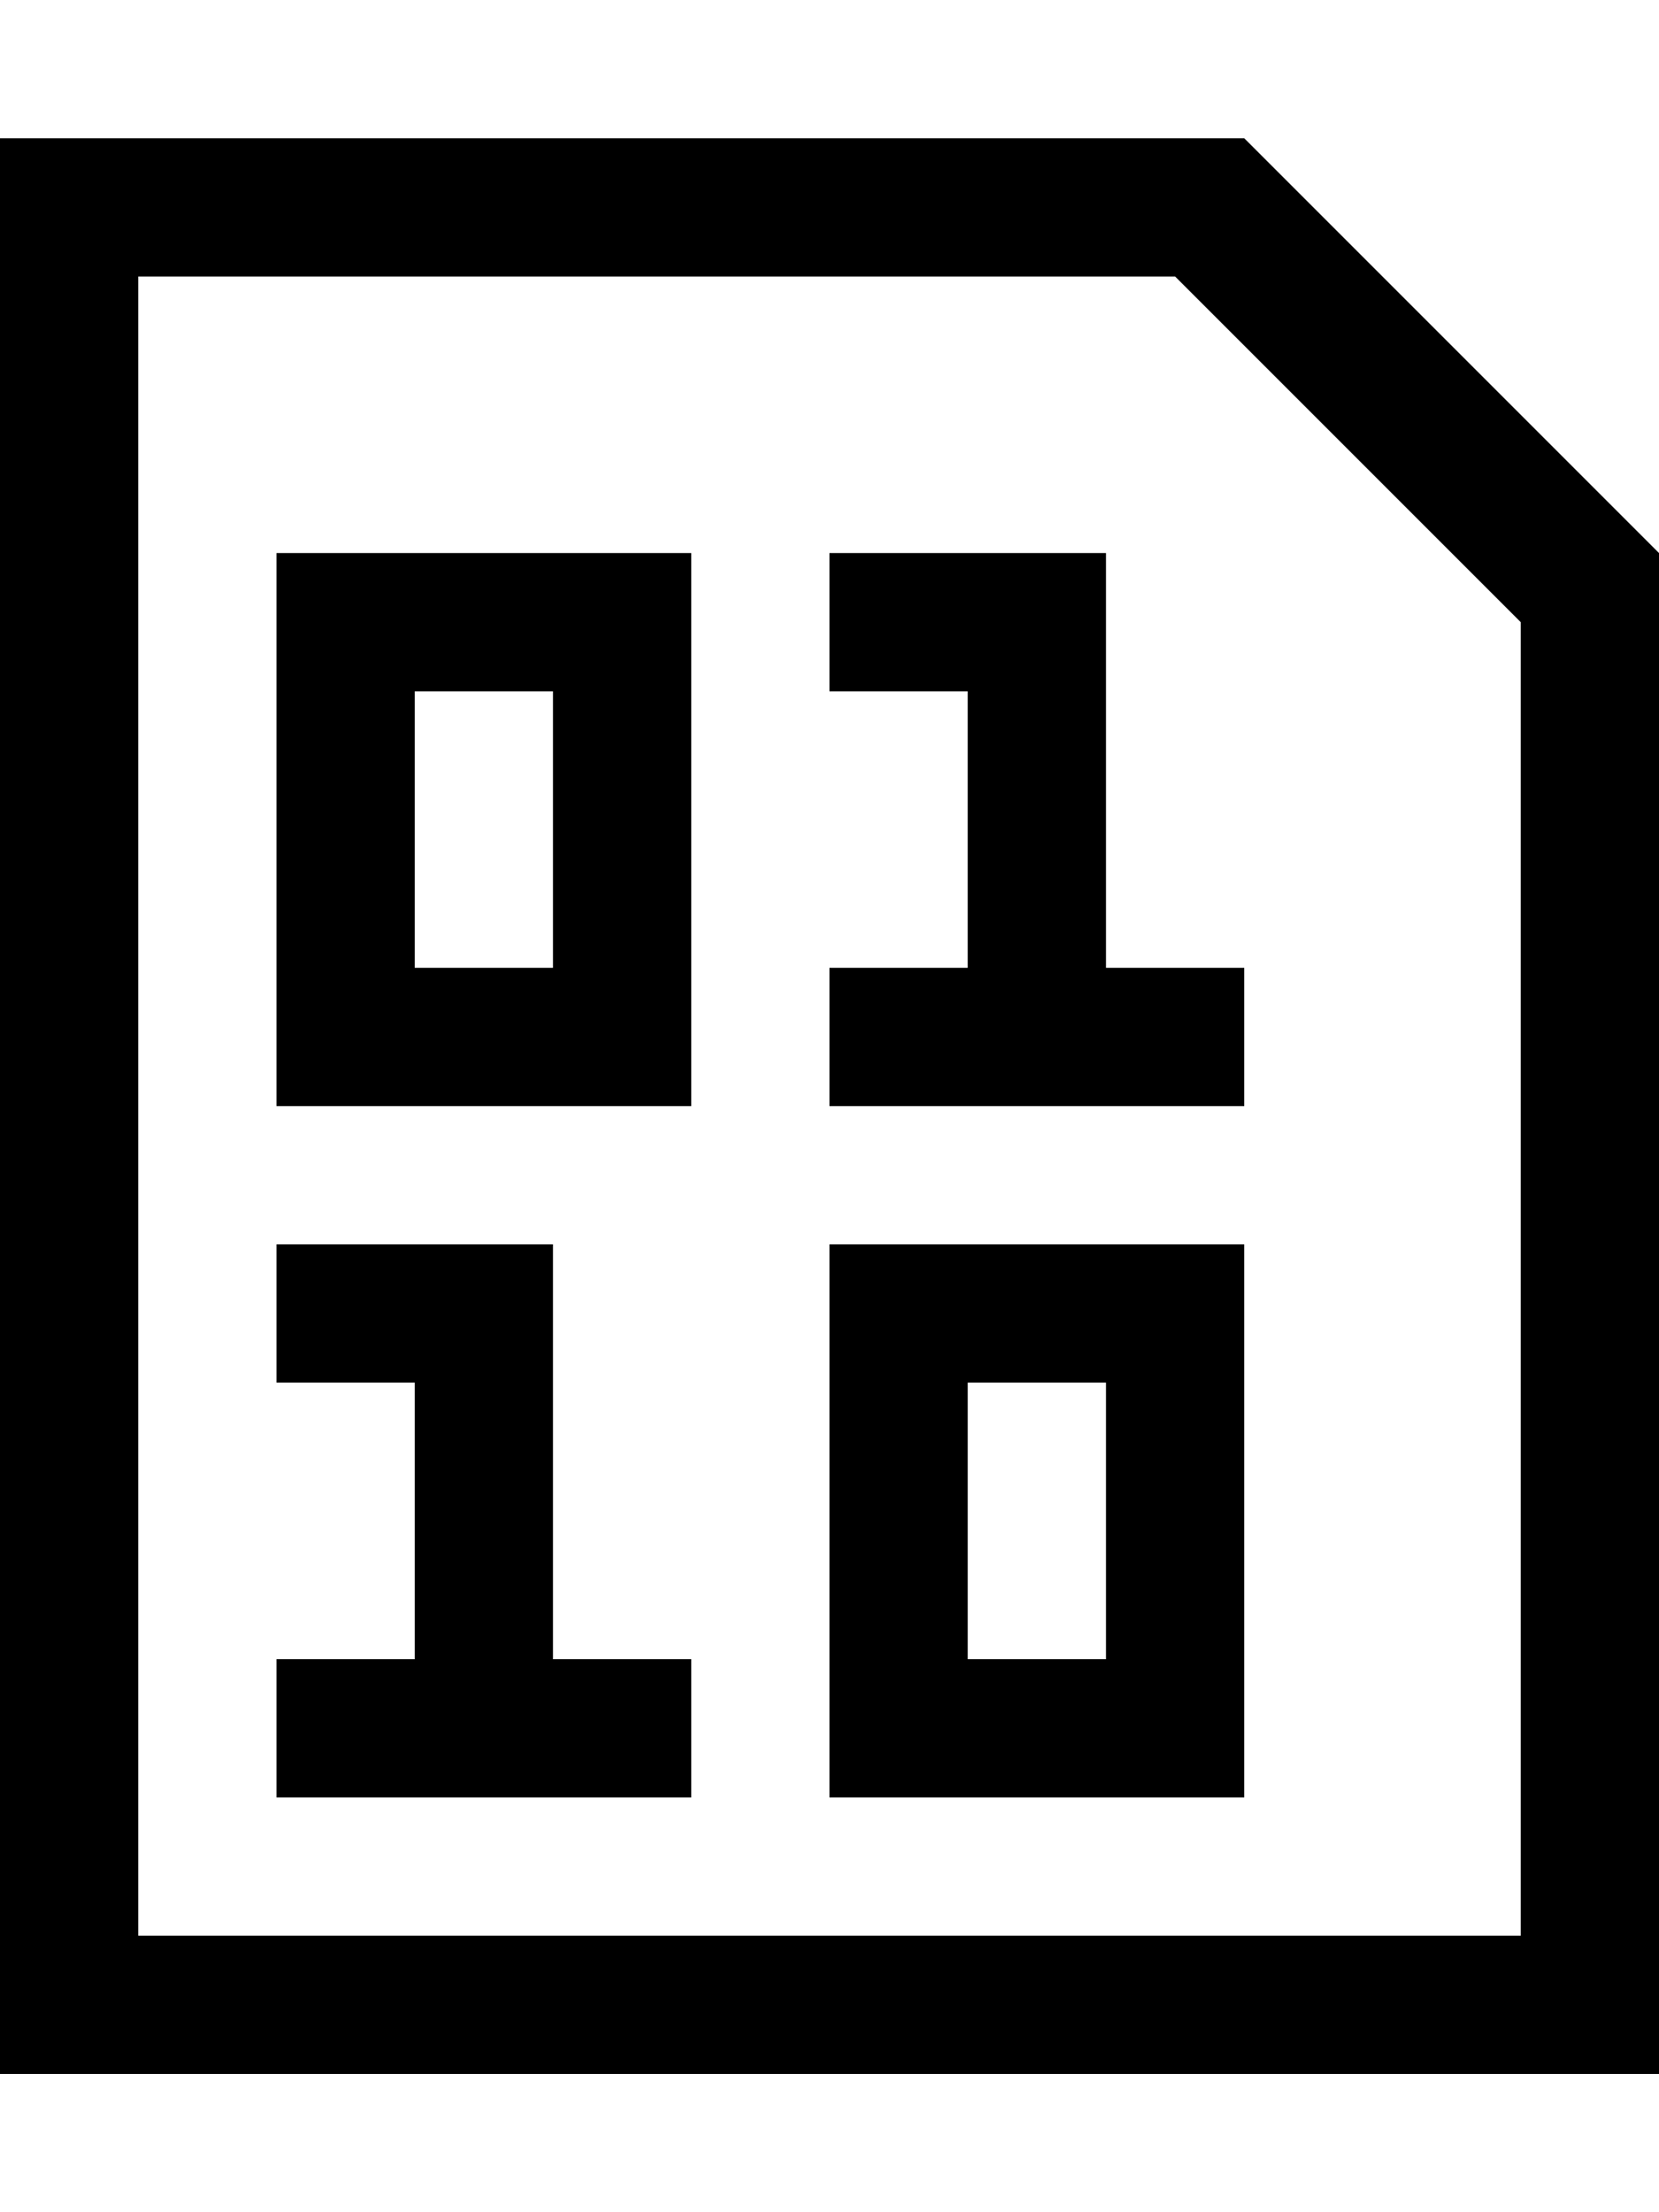 <svg height="1024" width="768" xmlns="http://www.w3.org/2000/svg">
  <path d="M0 960V64h576l192 192v704z m704-672L544 128H64v768h640zM320 512H128V256h192z m-64-192h-64v128h64z m0 448h64v64H128v-64h64V640h-64v-64h128z m256-320h64v64H384v-64h64V320h-64v-64h128z m64 384H384V576h192z m-64-192h-64v128h64z" />
</svg>
